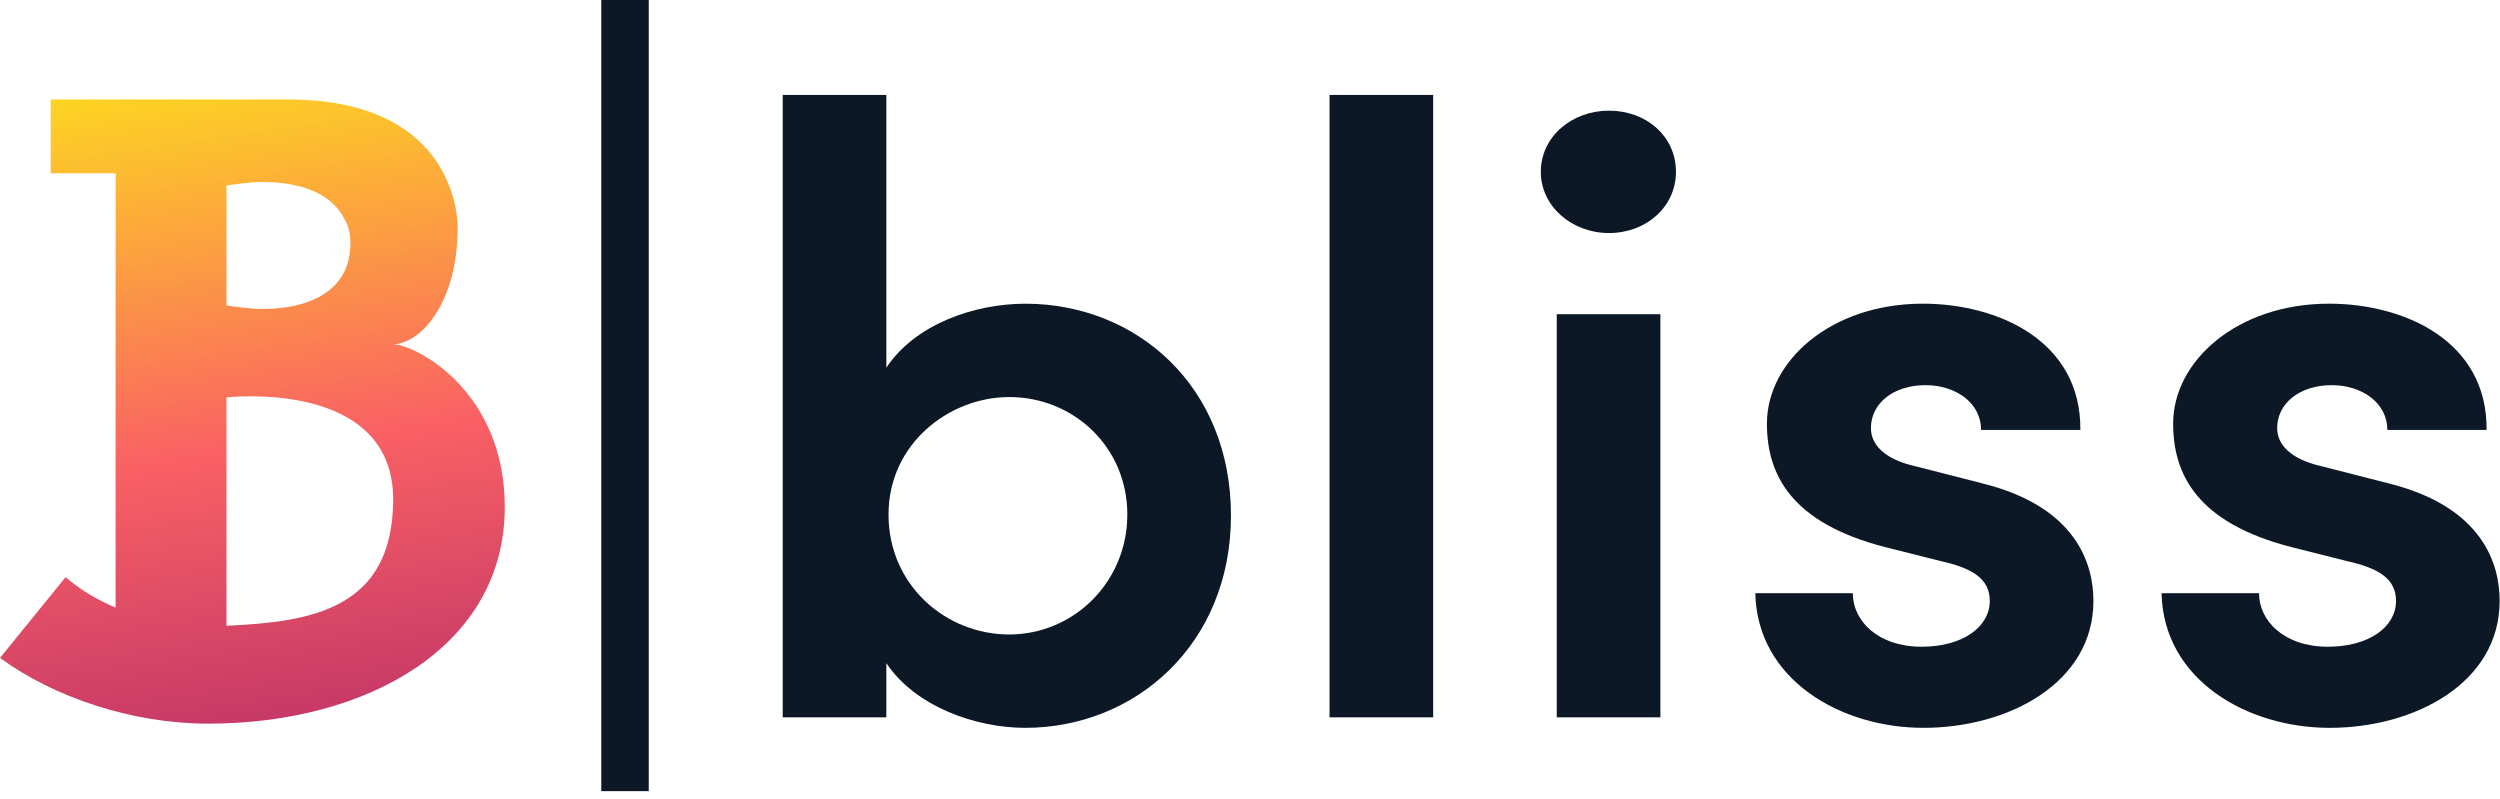 <svg width="147" height="47" viewBox="0 0 147 47" fill="none" xmlns="http://www.w3.org/2000/svg">
<g clip-path="url(#clip0)">
<path d="M72.381 30.317C72.381 37.883 66.756 42.797 60.278 42.797C57.338 42.797 53.801 41.522 52.117 38.993V42.18H46.023V5.582H52.117V21.619C53.801 19.09 57.231 17.857 60.321 17.857C66.82 17.877 72.381 22.689 72.381 30.317ZM66.287 30.255C66.287 26.287 63.133 23.347 59.341 23.347C55.825 23.347 52.245 26.081 52.245 30.255C52.245 34.408 55.612 37.307 59.341 37.307C63.133 37.307 66.287 34.223 66.287 30.255Z" fill="#0C1826"/>
<path d="M78.176 42.18V5.582H84.27V42.18H78.176Z" fill="#0C1826"/>
<path d="M90.6 10.105C90.6 8.028 92.432 6.507 94.605 6.507C96.821 6.507 98.547 8.028 98.547 10.105C98.547 12.14 96.821 13.703 94.605 13.703C92.432 13.703 90.6 12.14 90.6 10.105ZM91.537 42.18V18.473H97.631V42.18H91.537Z" fill="#0C1826"/>
<path d="M103.213 34.881H108.945C108.945 36.505 110.415 38.027 112.993 38.027C115.422 38.027 116.999 36.855 116.999 35.333C116.999 34.017 115.955 33.401 114.101 32.989L110.841 32.167C105.322 30.748 103.895 27.911 103.895 24.909C103.895 21.208 107.687 17.856 113.057 17.856C117.425 17.856 122.368 19.995 122.326 25.279H116.487C116.487 23.655 114.953 22.647 113.227 22.647C111.331 22.647 110.01 23.716 110.01 25.176C110.01 26.389 111.224 27.109 112.631 27.417L116.573 28.425C122.091 29.802 123.093 33.154 123.093 35.333C123.093 40.165 118.085 42.797 113.1 42.797C108.22 42.797 103.319 39.959 103.213 34.881Z" fill="#0C1826"/>
<path d="M127.1 34.881H132.831C132.831 36.505 134.302 38.027 136.88 38.027C139.309 38.027 140.886 36.855 140.886 35.333C140.886 34.017 139.841 33.401 137.988 32.989L134.728 32.167C129.209 30.748 127.781 27.911 127.781 24.909C127.781 21.208 131.574 17.856 136.944 17.856C141.312 17.856 146.255 19.995 146.212 25.279H140.374C140.374 23.655 138.84 22.647 137.114 22.647C135.218 22.647 133.897 23.716 133.897 25.176C133.897 26.389 135.111 27.109 136.518 27.417L140.459 28.425C145.978 29.802 146.979 33.154 146.979 35.333C146.979 40.165 141.972 42.797 136.986 42.797C132.107 42.797 127.206 39.959 127.1 34.881Z" fill="#0C1826"/>
<path d="M23.097 20.242C24.674 20.242 26.911 17.898 26.911 13.375C26.911 13.375 27.124 5.85 16.939 5.85H9.759H2.983V10.188H6.797V35.725C5.71 35.272 4.709 34.676 3.857 33.936L0 38.685C3.175 41.009 7.777 42.551 12.23 42.551C21.606 42.551 29.681 38.007 29.681 29.824C29.681 22.915 24.376 20.242 23.097 20.242ZM13.317 10.908C14.042 10.805 14.723 10.702 15.448 10.702C17.451 10.702 19.411 11.257 20.221 12.82C20.476 13.231 20.604 13.724 20.604 14.28C20.604 14.321 20.604 14.362 20.604 14.424C20.583 15.04 20.455 15.575 20.221 16.027C19.411 17.59 17.451 18.166 15.448 18.166C14.723 18.166 14.042 18.063 13.317 17.96V10.908ZM13.317 36.794V23.367C13.317 23.367 23.119 22.237 23.119 29.371C23.097 35.807 18.346 36.568 13.317 36.794Z" fill="url(#paint0_linear)"/>
</g>
<line x1="36.751" y1="6.10021e-08" x2="36.751" y2="46.519" stroke="#0C1826" stroke-width="2.791"/>
<defs>
<linearGradient id="paint0_linear" x1="16.149" y1="42.274" x2="10.77" y2="4.717" gradientUnits="userSpaceOnUse">
<stop stop-color="#C73967"/>
<stop offset="0.421" stop-color="#FA6164"/>
<stop offset="1" stop-color="#FDD422"/>
</linearGradient>
<clipPath id="clip0">
<rect width="147" height="37.215" fill="white" transform="translate(0 5.582)"/>
</clipPath>
</defs>
</svg>
